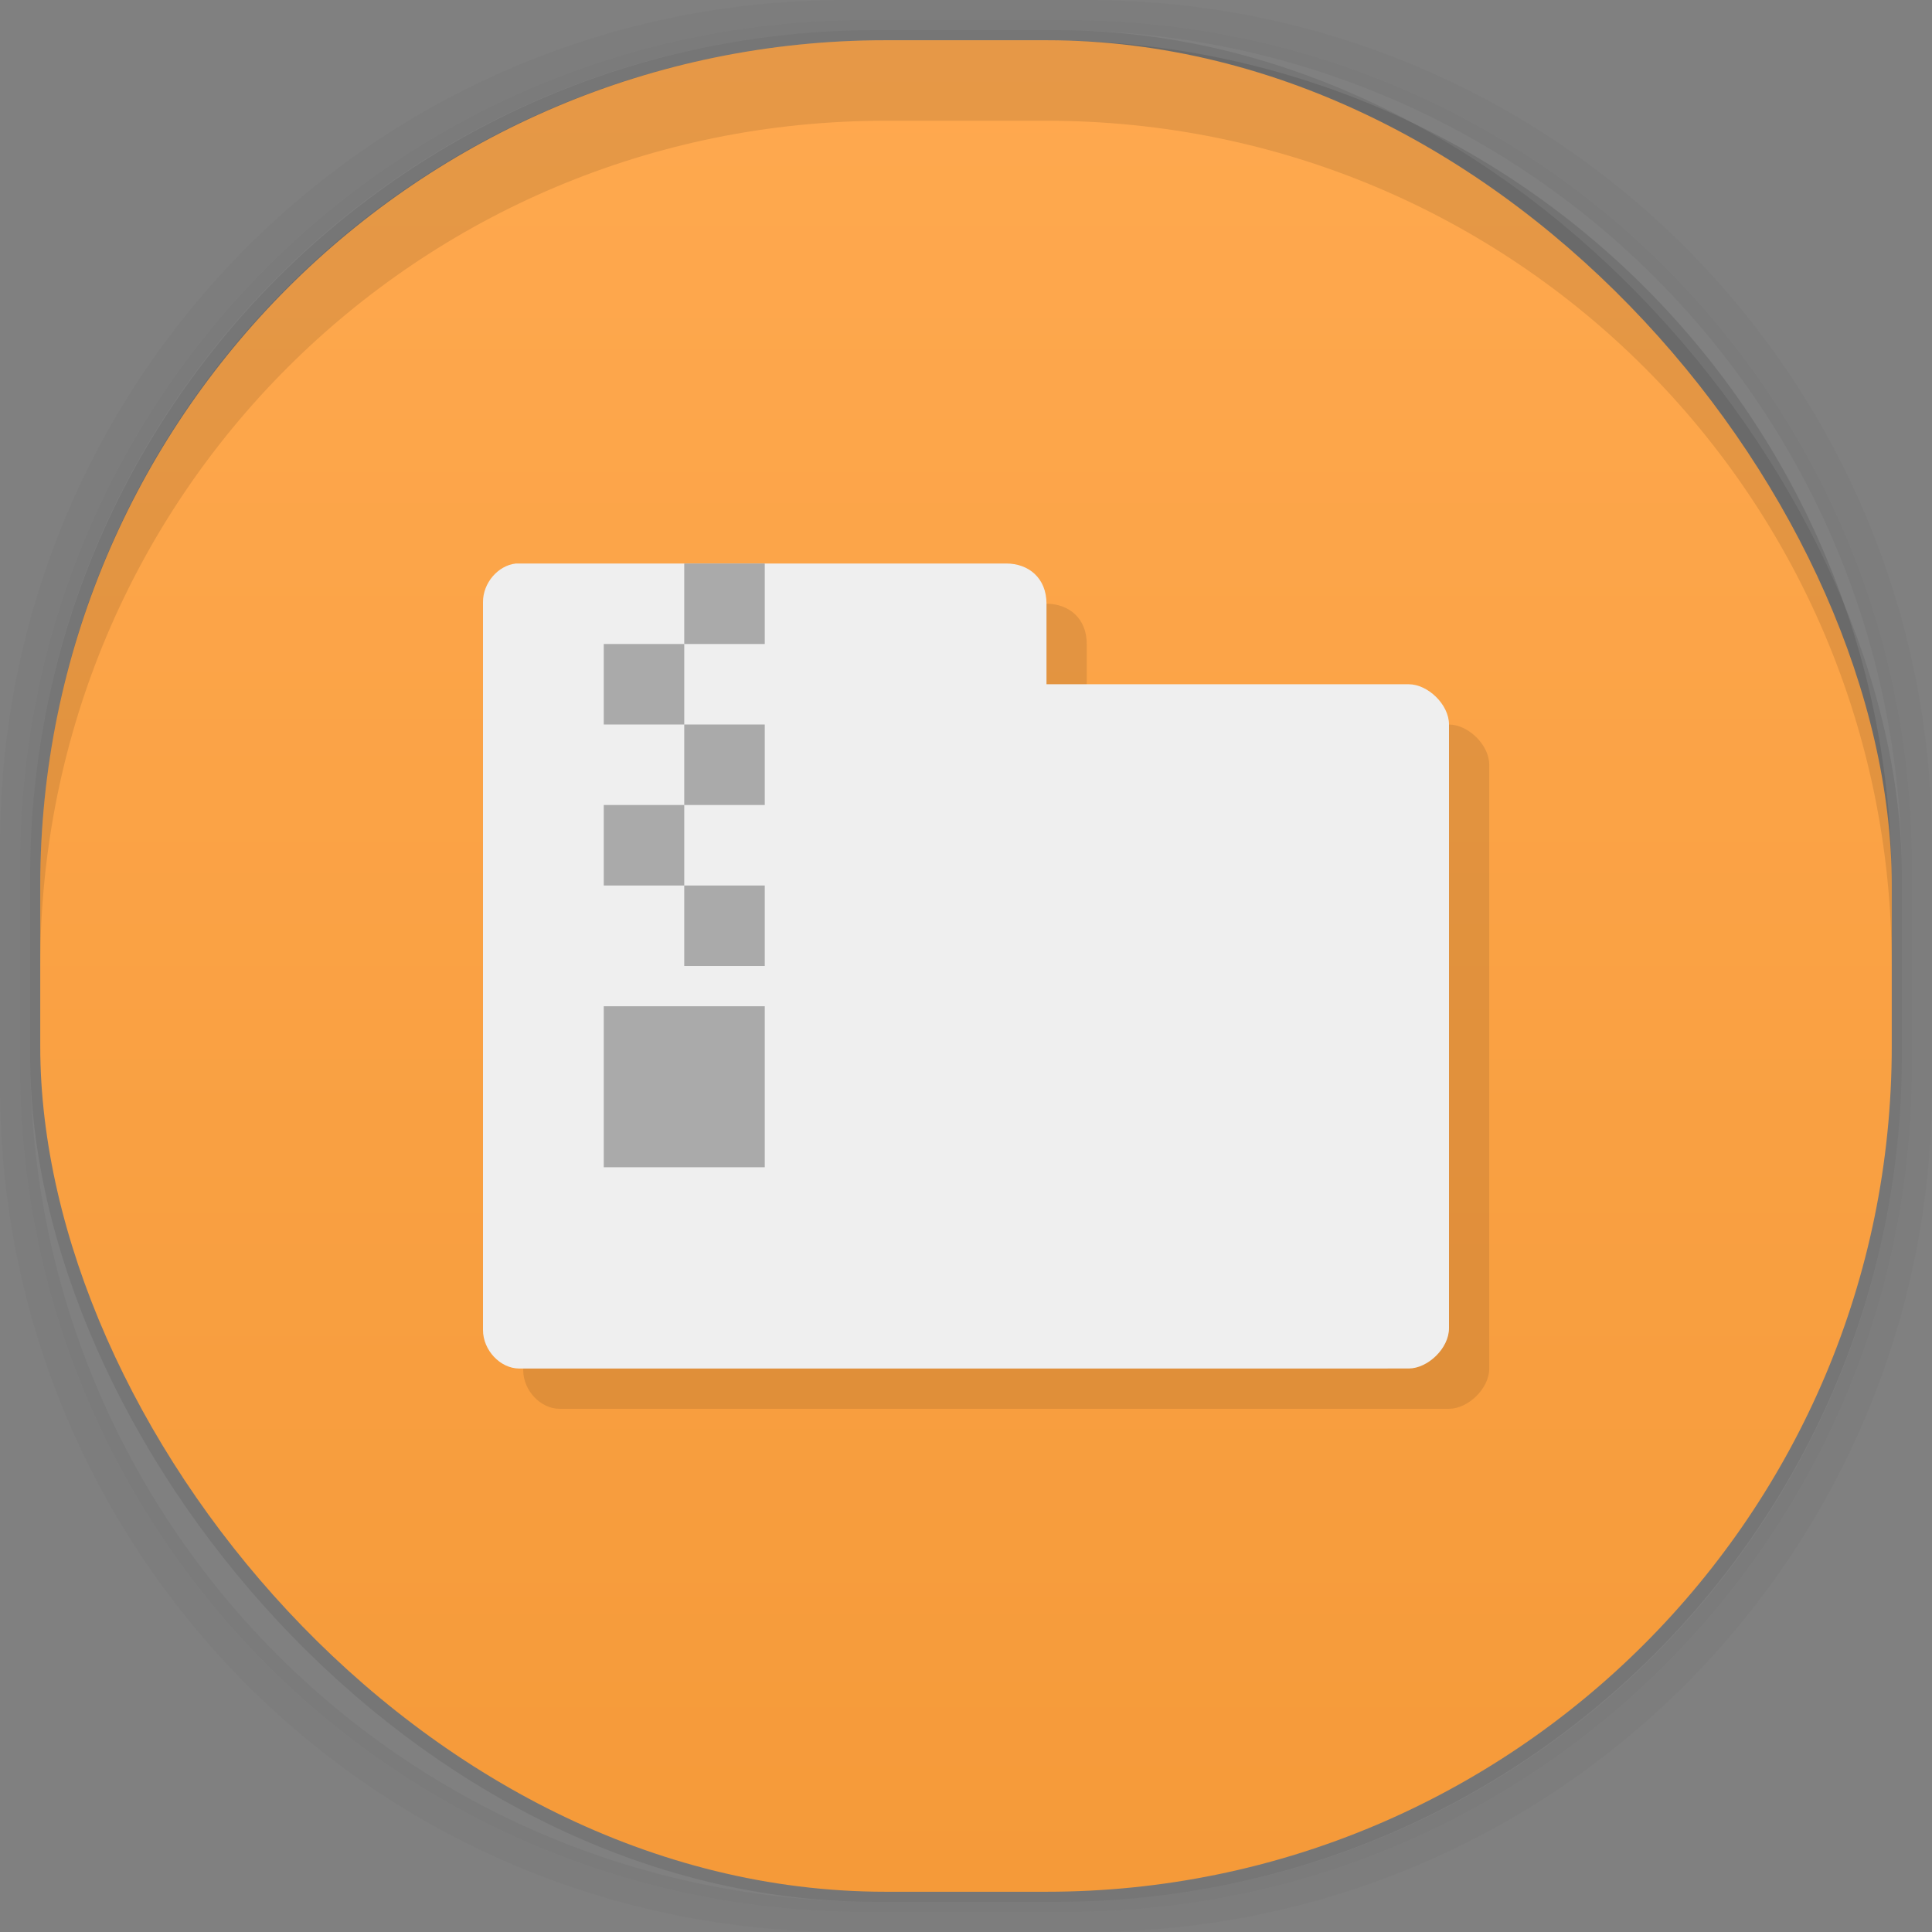 <?xml version="1.0" encoding="UTF-8" standalone="no"?>
<!-- Created with Inkscape (http://www.inkscape.org/) -->

<svg
   xmlns:dc="http://purl.org/dc/elements/1.1/"
   xmlns:cc="http://creativecommons.org/ns#"
   xmlns:rdf="http://www.w3.org/1999/02/22-rdf-syntax-ns#"
   xmlns:svg="http://www.w3.org/2000/svg"
   xmlns="http://www.w3.org/2000/svg"
   xmlns:xlink="http://www.w3.org/1999/xlink"
   xmlns:sodipodi="http://sodipodi.sourceforge.net/DTD/sodipodi-0.dtd"
   xmlns:inkscape="http://www.inkscape.org/namespaces/inkscape"
   width="48"
   height="48"
   id="svg2"
   version="1.1"
   inkscape:version="0.48.4 r9939"
   sodipodi:docname="file-roller.svg">
  <rect width="100%" height="100%" fill="#808080" stroke="none"/>
  <defs
     id="defs4">
    <linearGradient
       id="linearGradient3776">
      <stop
         style="stop-color:#43afe3;stop-opacity:1;"
         offset="0"
         id="stop3778" />
      <stop
         style="stop-color:#54bff2;stop-opacity:1;"
         offset="1"
         id="stop3780" />
    </linearGradient>
    <linearGradient
       inkscape:collect="always"
       xlink:href="#linearGradient4226"
       id="linearGradient3782"
       x1="24"
       y1="1051.362"
       x2="24"
       y2="1005.362"
       gradientUnits="userSpaceOnUse" />
    <linearGradient
       inkscape:collect="always"
       xlink:href="#linearGradient3776-6"
       id="linearGradient3782-5"
       x1="24"
       y1="1051.362"
       x2="24"
       y2="1005.362"
       gradientUnits="userSpaceOnUse" />
    <linearGradient
       id="linearGradient3776-6">
      <stop
         style="stop-color:#43afe3;stop-opacity:1;"
         offset="0"
         id="stop3778-8" />
      <stop
         style="stop-color:#54bff2;stop-opacity:1;"
         offset="1"
         id="stop3780-7" />
    </linearGradient>
    <linearGradient
       inkscape:collect="always"
       xlink:href="#linearGradient3776-2"
       id="linearGradient3782-56"
       x1="24"
       y1="1051.362"
       x2="24"
       y2="1005.362"
       gradientUnits="userSpaceOnUse" />
    <linearGradient
       id="linearGradient3776-2">
      <stop
         style="stop-color:#43afe3;stop-opacity:1;"
         offset="0"
         id="stop3778-2" />
      <stop
         style="stop-color:#54bff2;stop-opacity:1;"
         offset="1"
         id="stop3780-4" />
    </linearGradient>
    <linearGradient
       inkscape:collect="always"
       xlink:href="#linearGradient3776-23"
       id="linearGradient3782-8"
       x1="24"
       y1="1051.362"
       x2="24"
       y2="1005.362"
       gradientUnits="userSpaceOnUse" />
    <linearGradient
       id="linearGradient3776-23">
      <stop
         style="stop-color:#43afe3;stop-opacity:1;"
         offset="0"
         id="stop3778-7" />
      <stop
         style="stop-color:#54bff2;stop-opacity:1;"
         offset="1"
         id="stop3780-0" />
    </linearGradient>
    <linearGradient
       inkscape:collect="always"
       xlink:href="#linearGradient3776-5"
       id="linearGradient3782-2"
       x1="24"
       y1="1051.362"
       x2="24"
       y2="1005.362"
       gradientUnits="userSpaceOnUse" />
    <linearGradient
       id="linearGradient3776-5">
      <stop
         style="stop-color:#43afe3;stop-opacity:1;"
         offset="0"
         id="stop3778-9" />
      <stop
         style="stop-color:#54bff2;stop-opacity:1;"
         offset="1"
         id="stop3780-9" />
    </linearGradient>
    <linearGradient
       inkscape:collect="always"
       xlink:href="#linearGradient4069"
       id="linearGradient4075"
       x1="24"
       y1="1051.36"
       x2="24"
       y2="1005.36"
       gradientUnits="userSpaceOnUse" />
    <linearGradient
       id="linearGradient4069">
      <stop
         style="stop-color:#f2904b;stop-opacity:1;"
         offset="0"
         id="stop4071" />
      <stop
         style="stop-color:#f69a59;stop-opacity:1;"
         offset="1"
         id="stop4073" />
    </linearGradient>
    <linearGradient
       inkscape:collect="always"
       xlink:href="#linearGradient4069"
       id="linearGradient3140"
       x1="24"
       y1="1051.36"
       x2="24"
       y2="1005.36"
       gradientUnits="userSpaceOnUse" />
    <linearGradient
       id="linearGradient3142">
      <stop
         style="stop-color:#f2904b;stop-opacity:1;"
         offset="0"
         id="stop3144" />
      <stop
         style="stop-color:#f69a59;stop-opacity:1;"
         offset="1"
         id="stop3146" />
    </linearGradient>
    <linearGradient
       y2="1005.36"
       x2="24"
       y1="1051.36"
       x1="24"
       gradientUnits="userSpaceOnUse"
       id="linearGradient3152"
       xlink:href="#linearGradient4069"
       inkscape:collect="always" />
    <linearGradient
       inkscape:collect="always"
       xlink:href="#linearGradient3798"
       id="linearGradient3950"
       x1="-25.5"
       y1="15"
       x2="-25.5"
       y2="11"
       gradientUnits="userSpaceOnUse" />
    <linearGradient
       id="linearGradient3798">
      <stop
         style="stop-color:#93c849;stop-opacity:1;"
         offset="0"
         id="stop3800" />
      <stop
         style="stop-color:#9ccd57;stop-opacity:1;"
         offset="1"
         id="stop3802" />
    </linearGradient>
    <linearGradient
       inkscape:collect="always"
       xlink:href="#linearGradient4027"
       id="linearGradient4033"
       x1="-27"
       y1="13"
       x2="-24"
       y2="13"
       gradientUnits="userSpaceOnUse" />
    <linearGradient
       id="linearGradient4027">
      <stop
         style="stop-color:#fe876a;stop-opacity:1;"
         offset="0"
         id="stop4029" />
      <stop
         style="stop-color:#ff9278;stop-opacity:1;"
         offset="1"
         id="stop4031" />
    </linearGradient>
    <linearGradient
       inkscape:collect="always"
       xlink:href="#linearGradient4027-5"
       id="linearGradient4033-2"
       x1="-27"
       y1="13"
       x2="-24"
       y2="13"
       gradientUnits="userSpaceOnUse" />
    <linearGradient
       id="linearGradient4027-5">
      <stop
         style="stop-color:#6c91d5;stop-opacity:1;"
         offset="0"
         id="stop4029-4" />
      <stop
         style="stop-color:#8aaae3;stop-opacity:1;"
         offset="1"
         id="stop4031-2" />
    </linearGradient>
    <linearGradient
       inkscape:collect="always"
       xlink:href="#linearGradient4460-85"
       id="linearGradient4033-21"
       x1="-27"
       y1="13"
       x2="-24"
       y2="13"
       gradientUnits="userSpaceOnUse" />
    <linearGradient
       id="linearGradient4460-85">
      <stop
         id="stop7-33"
         style="stop-color:#db363f;stop-opacity:1;"
         offset="0" />
      <stop
         id="stop9-80"
         style="stop-color:#cb1b26;stop-opacity:1;"
         offset="1" />
    </linearGradient>
    <linearGradient
       inkscape:collect="always"
       xlink:href="#linearGradient4460-9"
       id="linearGradient4033-8"
       x1="-27"
       y1="13"
       x2="-24"
       y2="13"
       gradientUnits="userSpaceOnUse" />
    <linearGradient
       id="linearGradient4460-9">
      <stop
         id="stop4454"
         style="stop-color:#6696c4;stop-opacity:1;"
         offset="0" />
      <stop
         id="stop4456"
         style="stop-color:#72a2cf;stop-opacity:1;"
         offset="1" />
    </linearGradient>
    <linearGradient
       inkscape:collect="always"
       xlink:href="#linearGradient4140"
       id="linearGradient4147"
       x1="-27"
       y1="13"
       x2="-24"
       y2="13"
       gradientUnits="userSpaceOnUse" />
    <linearGradient
       id="linearGradient4140">
      <stop
         style="stop-color:#666699;stop-opacity:1;"
         offset="0"
         id="stop4143" />
      <stop
         style="stop-color:#7373a1;stop-opacity:1;"
         offset="1"
         id="stop4145" />
    </linearGradient>
    <linearGradient
       inkscape:collect="always"
       xlink:href="#linearGradient4146"
       id="linearGradient4153"
       x1="-27"
       y1="13"
       x2="-24"
       y2="13"
       gradientUnits="userSpaceOnUse" />
    <linearGradient
       id="linearGradient4146">
      <stop
         style="stop-color:#555555;stop-opacity:1;"
         offset="0"
         id="stop4148" />
      <stop
         style="stop-color:#616161;stop-opacity:1;"
         offset="1"
         id="stop4151" />
    </linearGradient>
    <linearGradient
       inkscape:collect="always"
       xlink:href="#linearGradient4146-0"
       id="linearGradient4153-6"
       x1="-27.008"
       y1="13.003"
       x2="-24.008"
       y2="13.003"
       gradientUnits="userSpaceOnUse" />
    <linearGradient
       id="linearGradient4146-0">
      <stop
         style="stop-color:#1abc9c;stop-opacity:1;"
         offset="0"
         id="stop4148-6" />
      <stop
         style="stop-color:#21c7a6;stop-opacity:1;"
         offset="1"
         id="stop4151-7" />
    </linearGradient>
    <linearGradient
       inkscape:collect="always"
       xlink:href="#linearGradient4460-9-7"
       id="linearGradient4033-0"
       x1="-27"
       y1="13"
       x2="-24"
       y2="13"
       gradientUnits="userSpaceOnUse" />
    <linearGradient
       id="linearGradient4460-9-7">
      <stop
         id="stop4454-4"
         style="stop-color:#6971c5;stop-opacity:1;"
         offset="0" />
      <stop
         id="stop4456-8"
         style="stop-color:#7a81cc;stop-opacity:1;"
         offset="1" />
    </linearGradient>
    <linearGradient
       inkscape:collect="always"
       xlink:href="#linearGradient4226"
       id="linearGradient4033-7"
       x1="-27"
       y1="13"
       x2="-24"
       y2="13"
       gradientUnits="userSpaceOnUse" />
    <linearGradient
       id="linearGradient4226">
      <stop
         id="stop3264"
         style="stop-color:#f59a39;stop-opacity:1;"
         offset="0" />
      <stop
         id="stop3266"
         style="stop-color:#ffa94f;stop-opacity:1;"
         offset="1" />
    </linearGradient>
  </defs>
  <sodipodi:namedview
     id="base"
     pagecolor="#ffffff"
     bordercolor="#666666"
     borderopacity="1.0"
     inkscape:pageopacity="0.0"
     inkscape:pageshadow="2"
     inkscape:zoom="18.473322"
     inkscape:cx="-7.6736141"
     inkscape:cy="23.565239"
     inkscape:document-units="px"
     inkscape:current-layer="layer1"
     showgrid="true"
     inkscape:window-width="1920"
     inkscape:window-height="1023"
     inkscape:window-x="0"
     inkscape:window-y="28"
     inkscape:window-maximized="1">
    <inkscape:grid
       type="xygrid"
       id="grid3784"
       empspacing="5"
       visible="true"
       enabled="true"
       snapvisiblegridlinesonly="true" />
  </sodipodi:namedview>
  <g
     inkscape:groupmode="layer"
     id="layer2"
     inkscape:label="Dropshadow"
     style="display:inline"
     sodipodi:insensitive="true">
    <path
       style="opacity:0.02;fill:#000000;fill-opacity:1;stroke:none"
       d="M 21,0 C 9.366,0 0,9.366 0,21 l 0,6 c 0,11.634 9.366,21 21,21 l 6,0 c 11.634,0 21,-9.366 21,-21 l 0,-6 C 48,9.366 38.634,0 27,0 l -6,0 z m 0.5,0.5 5,0 c 11.634,0 21,9.366 21,21 l 0,5 c 0,11.634 -9.366,21 -21,21 l -5,0 c -11.634,0 -21,-9.366 -21,-21 l 0,-5 c 0,-11.634 9.366,-21 21,-21 z"
       id="rect3826"
       inkscape:connector-curvature="0" />
    <path
       style="opacity:0.04;fill:#000000;fill-opacity:1;stroke:none"
       d="m 21.5,0.5 c -11.634,0 -21,9.366 -21,21 l 0,5 c 0,11.634 9.366,21 21,21 l 5,0 c 11.634,0 21,-9.366 21,-21 l 0,-5 c 0,-11.634 -9.366,-21 -21,-21 l -5,0 z m 0.25,0.25 4.5,0 c 11.634,0 21,9.366 21,21 l 0,4.5 c 0,11.634 -9.366,21 -21,21 l -4.5,0 c -11.634,0 -21,-9.366 -21,-21 l 0,-4.5 c 0,-11.634 9.366,-21 21,-21 z"
       id="rect3822"
       inkscape:connector-curvature="0" />
    <rect
       ry="21"
       rx="21"
       y="0.75"
       x="0.75"
       height="46.5"
       width="46.5"
       id="rect3786"
       style="opacity:0.08;fill:#000000;fill-opacity:1;stroke:none" />
  </g>
  <g
     inkscape:label="Base"
     inkscape:groupmode="layer"
     id="layer1"
     transform="translate(0,-1004.362)">
    <rect
       style="fill:url(#linearGradient3782);fill-opacity:1.0;stroke:none"
       id="rect3006"
       width="46"
       height="46"
       x="1"
       y="1005.362"
       rx="21"
       ry="21" />
  </g>
  <g
     inkscape:groupmode="layer"
     id="layer4"
     inkscape:label="Symbol">
    <path
       sodipodi:nodetypes="cccccccccccc"
       id="path4115"
       d="m 13.813,15.001 c -0.441,0.049 -0.815,0.485 -0.813,0.956 l 0,18.088 c 5e-5,0.5 0.429,0.955 0.9,0.956 l 22.1,0 c 0.471,-5.9e-5 1,-0.5 1,-1 l 0,-15 c -4.6e-5,-0.5 -0.529,-1 -1,-1 l -9,-1e-6 L 27,16 c 0,-0.645 -0.452,-1 -1,-1 z"
       style="line-height:normal;opacity:0.1;color:#000000;fill:#000000;fill-opacity:1"
       inkscape:connector-curvature="0" />
    <path
       inkscape:connector-curvature="0"
       style="line-height:normal;color:#000000;fill:#efefef;fill-opacity:1"
       d="m 12.813,14.001 c -0.441,0.049 -0.815,0.485 -0.813,0.956 l 0,18.088 c 4.9e-5,0.5 0.429,0.955 0.9,0.956 L 35,34 c 0.471,-5.9e-5 1,-0.5 1,-1 l 0,-15 c -4.6e-5,-0.5 -0.529,-1 -1,-1 l -9,-1e-6 L 26,15 c 0,-0.645 -0.452,-1 -1,-1 z"
       id="path3275"
       sodipodi:nodetypes="cccccccccccc" />
    <g
       style="fill:#aaaaaa"
       transform="matrix(0.5,0,0,0.5,8,13.5)"
       id="g3277">
      <path
         inkscape:connector-curvature="0"
         d="m 18,1 0,4 4,0 0,-4 -4,0 z m 0,4 -4,0 0,4 4,0 0,-4 z m 0,4 0,4 4,0 0,-4 -4,0 z m 0,4 -4,0 0,4 4,0 0,-4 z m 0,4 0,4 4,0 0,-4 -4,0 z m -4,6 0,8 8,0 0,-8 -4,0 -4,0 z"
         id="path3279" />
    </g>
  </g>
  <g
     inkscape:groupmode="layer"
     id="layer3"
     inkscape:label="Insets"
     sodipodi:insensitive="true">
    <path
       style="opacity:0.1;fill:#000000;fill-opacity:1;stroke:none"
       d="M 22,1 C 10.366,1 1,10.366 1,22 l 0,2 C 1,12.366 10.366,3 22,3 l 4,0 c 11.634,0 21,9.366 21,21 l 0,-2 C 47,10.366 37.634,1 26,1 l -4,0 z"
       id="rect3912"
       inkscape:connector-curvature="0" />
  </g>
</svg>
